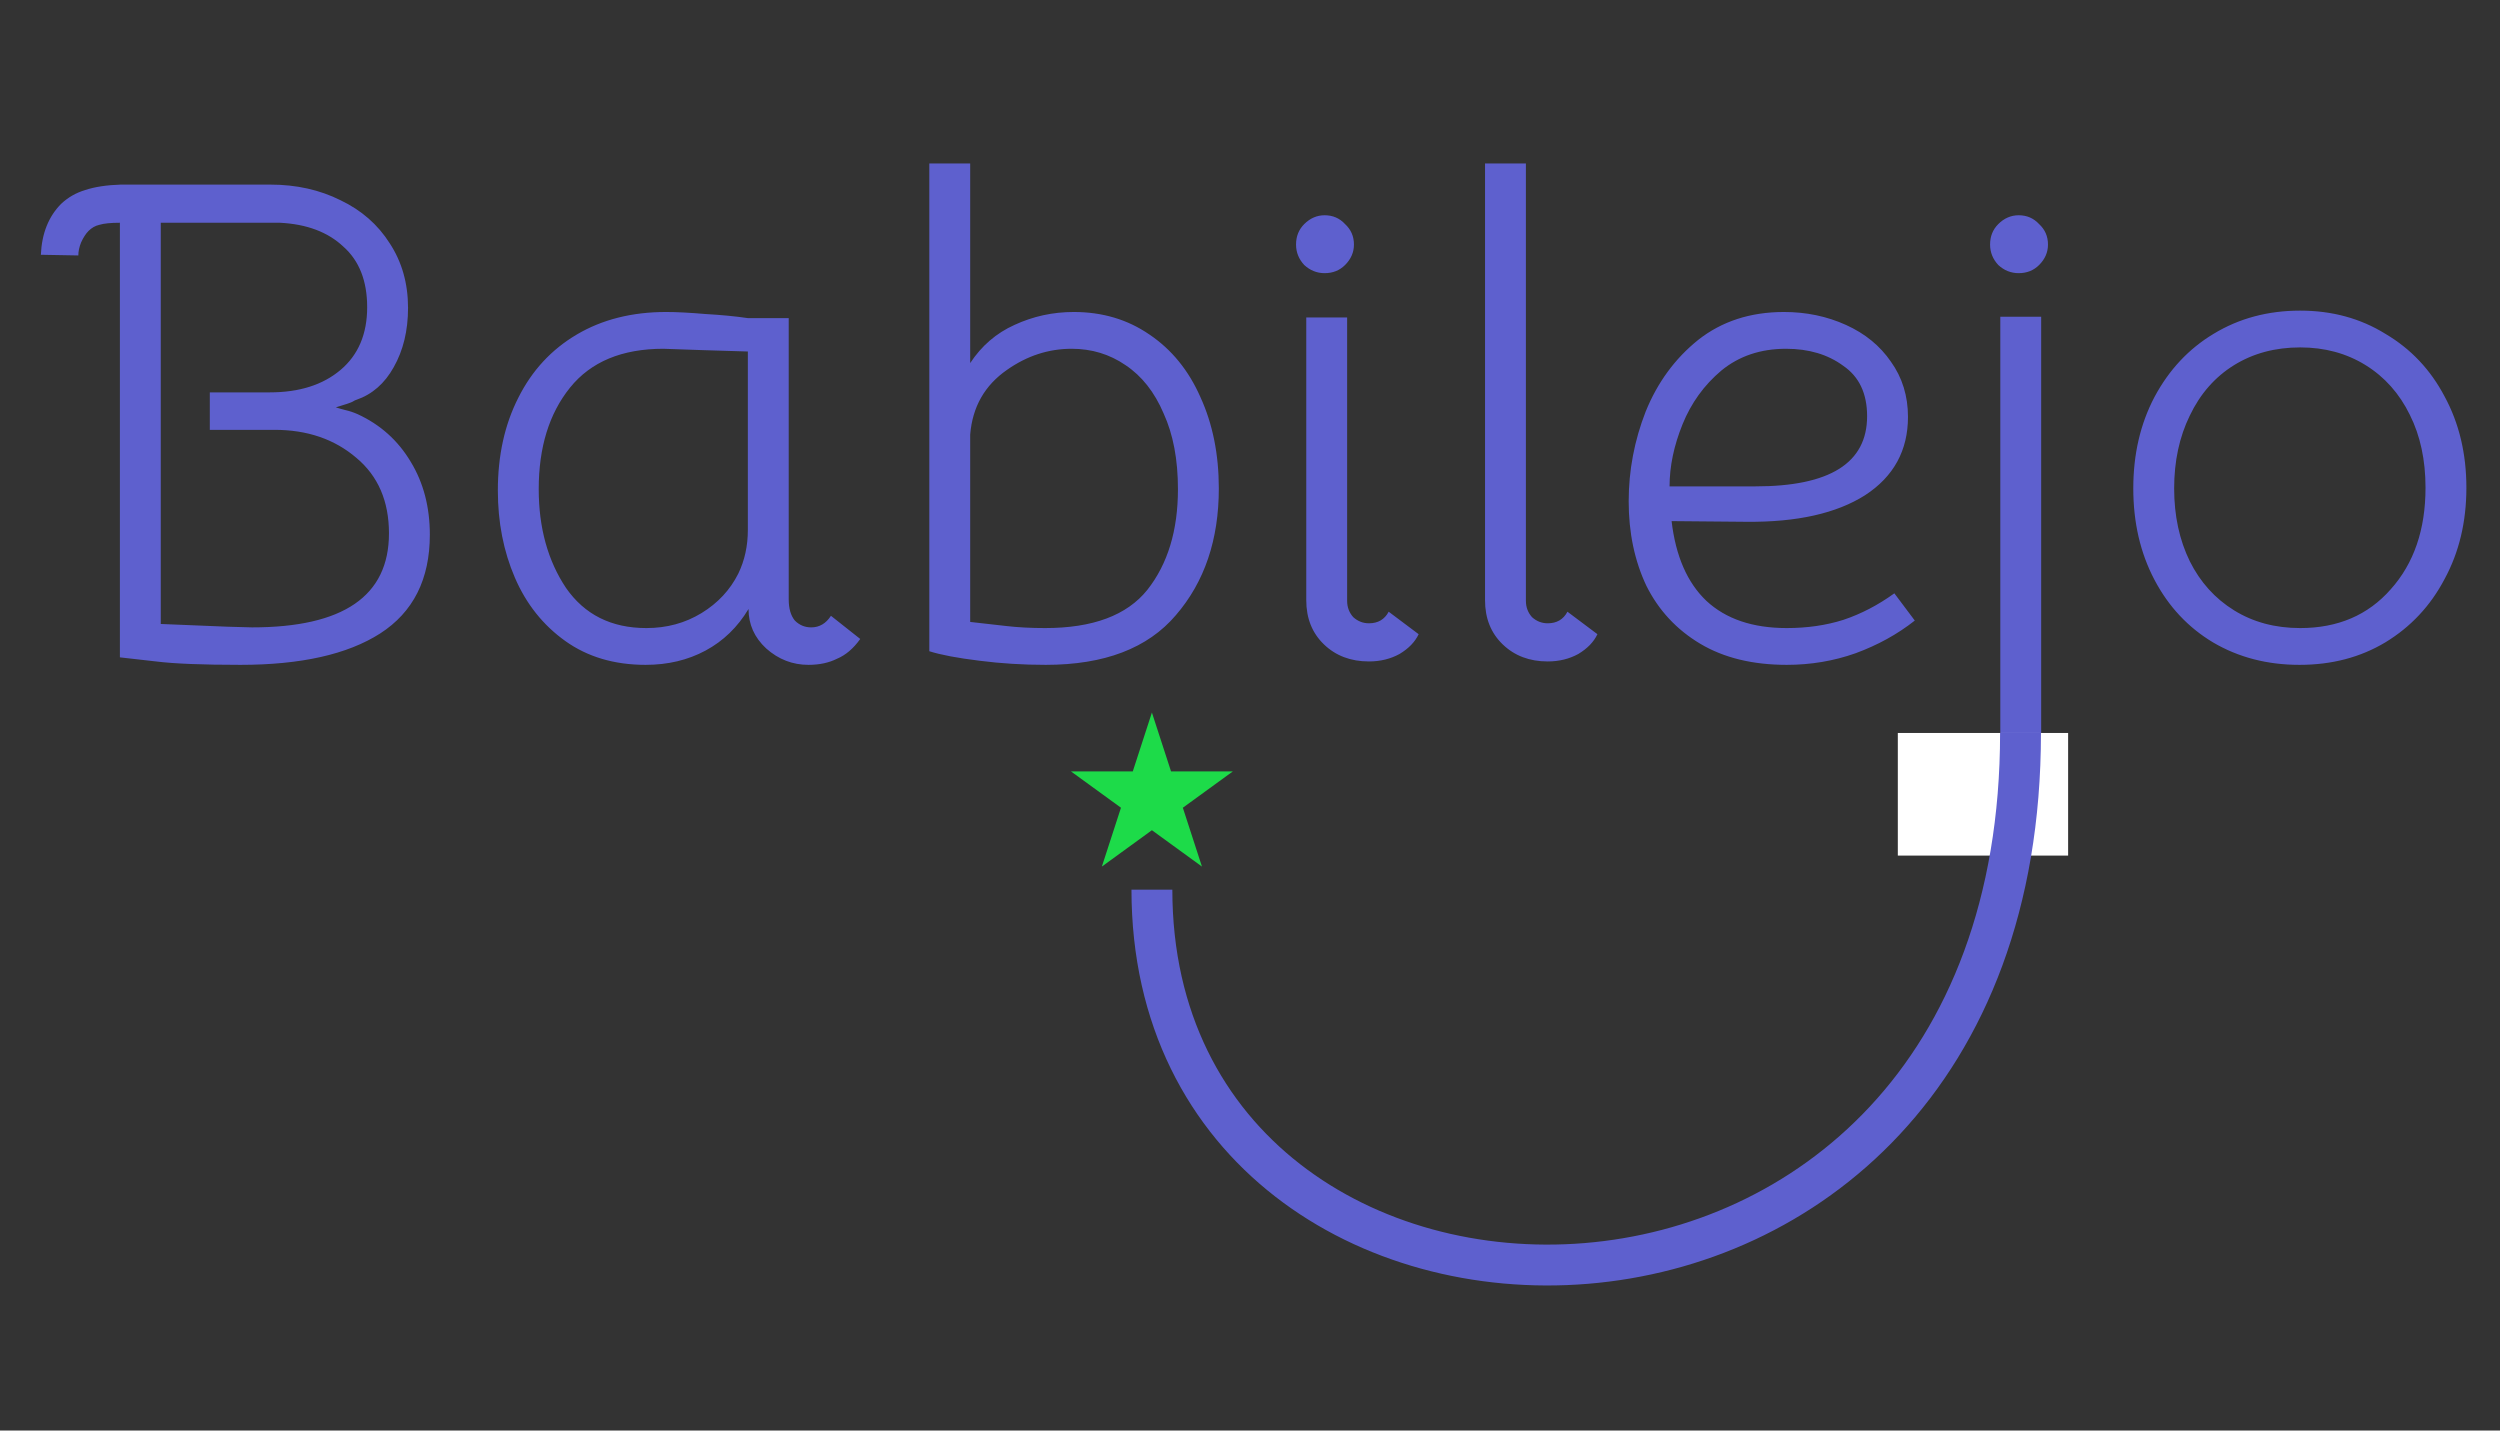 <svg width="367" height="210" viewBox="0 0 367 210" fill="none" xmlns="http://www.w3.org/2000/svg">
<rect x="0" y="0" width="367" height="210" fill="#333333" stroke="none"/>
<path d="M17.6 32.7C16.267 32.7 15.267 32.8 14.6 33C14 33.133 13.467 33.433 13 33.9C12.6 34.3 12.233 34.867 11.9 35.6C11.633 36.267 11.5 36.9 11.5 37.5L6 37.4C6.133 34.267 7.133 31.767 9 29.9C10 28.967 11.167 28.3 12.5 27.9C13.9 27.433 15.633 27.167 17.7 27.1H39.7C43.5 27.1 46.933 27.867 50 29.4C53.067 30.867 55.467 32.967 57.2 35.7C59 38.433 59.9 41.6 59.9 45.2C59.9 48.533 59.2 51.433 57.8 53.9C56.467 56.3 54.633 57.9 52.3 58.7C52.233 58.7 52.033 58.8 51.7 59C51.433 59.133 50.633 59.4 49.3 59.8C49.7 59.933 50.167 60.067 50.7 60.2C51.3 60.333 51.9 60.533 52.5 60.8C55.833 62.333 58.433 64.667 60.3 67.8C62.167 70.867 63.1 74.433 63.1 78.5C63.1 85.033 60.667 89.867 55.8 93C51 96.067 44.167 97.6 35.3 97.6C29.7 97.6 25.567 97.433 22.9 97.1L17.6 96.5V32.7ZM37 92.1C50.4 92.1 57.1 87.5 57.1 78.3C57.1 73.567 55.5 69.867 52.3 67.2C49.1 64.467 45.1 63.1 40.3 63.1H30.8V57.6H39.6C43.933 57.6 47.4 56.5 50 54.3C52.6 52.1 53.9 49.033 53.9 45.1C53.9 41.233 52.733 38.267 50.4 36.2C48.133 34.067 45.033 32.9 41.1 32.7H23.6V91.6L33.4 92L37 92.1ZM94.784 97.6C90.184 97.6 86.251 96.433 82.984 94.1C79.718 91.767 77.251 88.667 75.584 84.8C73.918 80.933 73.084 76.667 73.084 72C73.084 66.867 74.084 62.333 76.084 58.4C78.084 54.4 80.951 51.3 84.684 49.1C88.418 46.9 92.784 45.8 97.784 45.8C99.318 45.8 101.251 45.9 103.584 46.1C105.918 46.233 107.984 46.433 109.784 46.7H115.784V88C115.784 89.333 116.084 90.367 116.684 91.1C117.351 91.767 118.151 92.1 119.084 92.1C120.284 92.1 121.251 91.533 121.984 90.4L126.284 93.8C125.284 95.2 124.151 96.167 122.884 96.7C121.684 97.3 120.284 97.6 118.684 97.6C116.351 97.6 114.284 96.8 112.484 95.2C110.751 93.6 109.884 91.667 109.884 89.4C108.284 92.067 106.184 94.1 103.584 95.5C100.984 96.9 98.051 97.6 94.784 97.6ZM94.884 92.2C97.884 92.2 100.584 91.467 102.984 90C105.384 88.533 107.184 86.6 108.384 84.2C109.318 82.267 109.784 80.133 109.784 77.8V51.6L103.184 51.4L97.384 51.2C91.318 51.2 86.751 53.1 83.684 56.9C80.618 60.7 79.084 65.667 79.084 71.8C79.084 77.467 80.418 82.3 83.084 86.3C85.818 90.233 89.751 92.2 94.884 92.2ZM153.523 97.6C150.19 97.6 146.957 97.4 143.823 97C140.557 96.6 138.09 96.133 136.423 95.6V24H142.423V53.3C144.09 50.767 146.257 48.9 148.923 47.7C151.657 46.433 154.557 45.8 157.623 45.8C161.823 45.8 165.523 46.9 168.723 49.1C171.99 51.3 174.49 54.367 176.223 58.3C178.023 62.233 178.923 66.7 178.923 71.7C178.923 79.233 176.823 85.433 172.623 90.3C168.49 95.167 162.123 97.6 153.523 97.6ZM153.423 92.2C160.423 92.2 165.423 90.333 168.423 86.6C171.423 82.8 172.923 77.867 172.923 71.8C172.923 67.467 172.223 63.767 170.823 60.7C169.49 57.567 167.623 55.2 165.223 53.6C162.89 52 160.257 51.2 157.323 51.2C153.923 51.2 150.757 52.233 147.823 54.3C144.557 56.567 142.757 59.733 142.423 63.8V91.3L147.723 91.9C149.457 92.1 151.357 92.2 153.423 92.2ZM197.759 88.2C197.759 89.133 198.059 89.933 198.659 90.6C199.325 91.2 200.092 91.5 200.959 91.5C202.292 91.5 203.259 90.933 203.859 89.8L208.259 93.1C207.725 94.233 206.792 95.2 205.459 96C204.125 96.733 202.625 97.1 200.959 97.1C198.292 97.1 196.092 96.267 194.359 94.6C192.625 92.933 191.759 90.767 191.759 88.1V46.6H197.759V88.2ZM194.459 40.1C193.325 40.1 192.325 39.7 191.459 38.9C190.659 38.033 190.259 37.033 190.259 35.9C190.259 34.7 190.659 33.7 191.459 32.9C192.325 32.033 193.325 31.6 194.459 31.6C195.659 31.6 196.659 32.033 197.459 32.9C198.325 33.7 198.759 34.7 198.759 35.9C198.759 37.033 198.325 38.033 197.459 38.9C196.659 39.7 195.659 40.1 194.459 40.1ZM224.002 88.2C224.002 89.133 224.302 89.933 224.902 90.6C225.568 91.2 226.335 91.5 227.202 91.5C228.535 91.5 229.502 90.933 230.102 89.8L234.502 93.1C233.968 94.233 233.035 95.2 231.702 96C230.368 96.733 228.868 97.1 227.202 97.1C224.535 97.1 222.335 96.267 220.602 94.6C218.868 92.933 218.002 90.767 218.002 88.1V24H224.002V88.2ZM262.291 97.6C257.291 97.6 253.058 96.567 249.591 94.5C246.125 92.433 243.491 89.6 241.691 86C239.958 82.333 239.091 78.2 239.091 73.6C239.091 69.067 239.925 64.667 241.591 60.4C243.325 56.133 245.891 52.633 249.291 49.9C252.758 47.167 256.958 45.8 261.891 45.8C265.158 45.8 268.191 46.433 270.991 47.7C273.791 48.967 275.991 50.767 277.591 53.1C279.258 55.433 280.091 58.133 280.091 61.2C280.091 66.133 277.991 69.967 273.791 72.7C269.591 75.367 263.791 76.667 256.391 76.6L245.391 76.5C245.991 81.633 247.691 85.533 250.491 88.2C253.358 90.867 257.291 92.2 262.291 92.2C265.291 92.2 268.058 91.8 270.591 91C273.191 90.133 275.691 88.833 278.091 87.1L281.091 91.1C278.558 93.1 275.658 94.7 272.391 95.9C269.191 97.033 265.825 97.6 262.291 97.6ZM257.691 71.4C268.625 71.4 274.091 67.967 274.091 61.1C274.091 57.767 272.925 55.3 270.591 53.7C268.325 52.033 265.525 51.2 262.191 51.2C258.458 51.2 255.291 52.267 252.691 54.4C250.158 56.533 248.258 59.167 246.991 62.3C245.725 65.433 245.091 68.467 245.091 71.4H257.691ZM290.144 122.6C288.277 122.6 286.61 122.167 285.144 121.3C283.677 120.5 282.477 119.4 281.544 118L286.144 114.7C286.61 115.367 287.11 115.9 287.644 116.3C288.244 116.767 289.01 117 289.944 117C292.41 117 293.644 115.367 293.644 112.1V46.5H299.644V112.1C299.644 115.433 298.777 118 297.044 119.8C295.31 121.667 293.01 122.6 290.144 122.6ZM296.344 40.1C295.21 40.1 294.21 39.7 293.344 38.9C292.544 38.033 292.144 37.033 292.144 35.9C292.144 34.7 292.544 33.7 293.344 32.9C294.21 32.033 295.21 31.6 296.344 31.6C297.544 31.6 298.544 32.033 299.344 32.9C300.21 33.7 300.644 34.7 300.644 35.9C300.644 37.033 300.21 38.033 299.344 38.9C298.544 39.7 297.544 40.1 296.344 40.1ZM337.566 97.6C332.833 97.6 328.6 96.5 324.866 94.3C321.2 92.1 318.333 89.033 316.266 85.1C314.2 81.167 313.166 76.7 313.166 71.7C313.166 66.7 314.2 62.233 316.266 58.3C318.4 54.3 321.3 51.2 324.966 49C328.7 46.733 332.933 45.6 337.666 45.6C342.333 45.6 346.5 46.733 350.166 49C353.9 51.2 356.8 54.267 358.866 58.2C361 62.133 362.066 66.6 362.066 71.6C362.066 76.6 361 81.067 358.866 85C356.8 88.933 353.9 92.033 350.166 94.3C346.5 96.5 342.3 97.6 337.566 97.6ZM337.666 92.2C343.2 92.2 347.633 90.3 350.966 86.5C354.366 82.7 356.066 77.733 356.066 71.6C356.066 67.533 355.3 63.967 353.766 60.9C352.233 57.767 350.066 55.333 347.266 53.6C344.466 51.867 341.266 51 337.666 51C334 51 330.766 51.867 327.966 53.6C325.166 55.333 323 57.8 321.466 61C319.933 64.133 319.166 67.7 319.166 71.7C319.166 75.7 319.933 79.267 321.466 82.4C323 85.467 325.166 87.867 327.966 89.6C330.766 91.333 334 92.2 337.666 92.2Z" fill="#5E60CE"/>
<path d="M303.6 107.6H278.6V125.6H303.6V107.6Z" fill="white"/>
<path d="M169.1 130.6C169.1 206.6 296.613 208.6 296.613 107.6" stroke="#5E60CE" stroke-width="6"/>
<path d="M169.1 104.6L171.906 113.237H180.988L173.641 118.575L176.447 127.213L169.1 121.875L161.753 127.213L164.559 118.575L157.212 113.237H166.294L169.1 104.6Z" fill="#1DDB49"/>
</svg>
